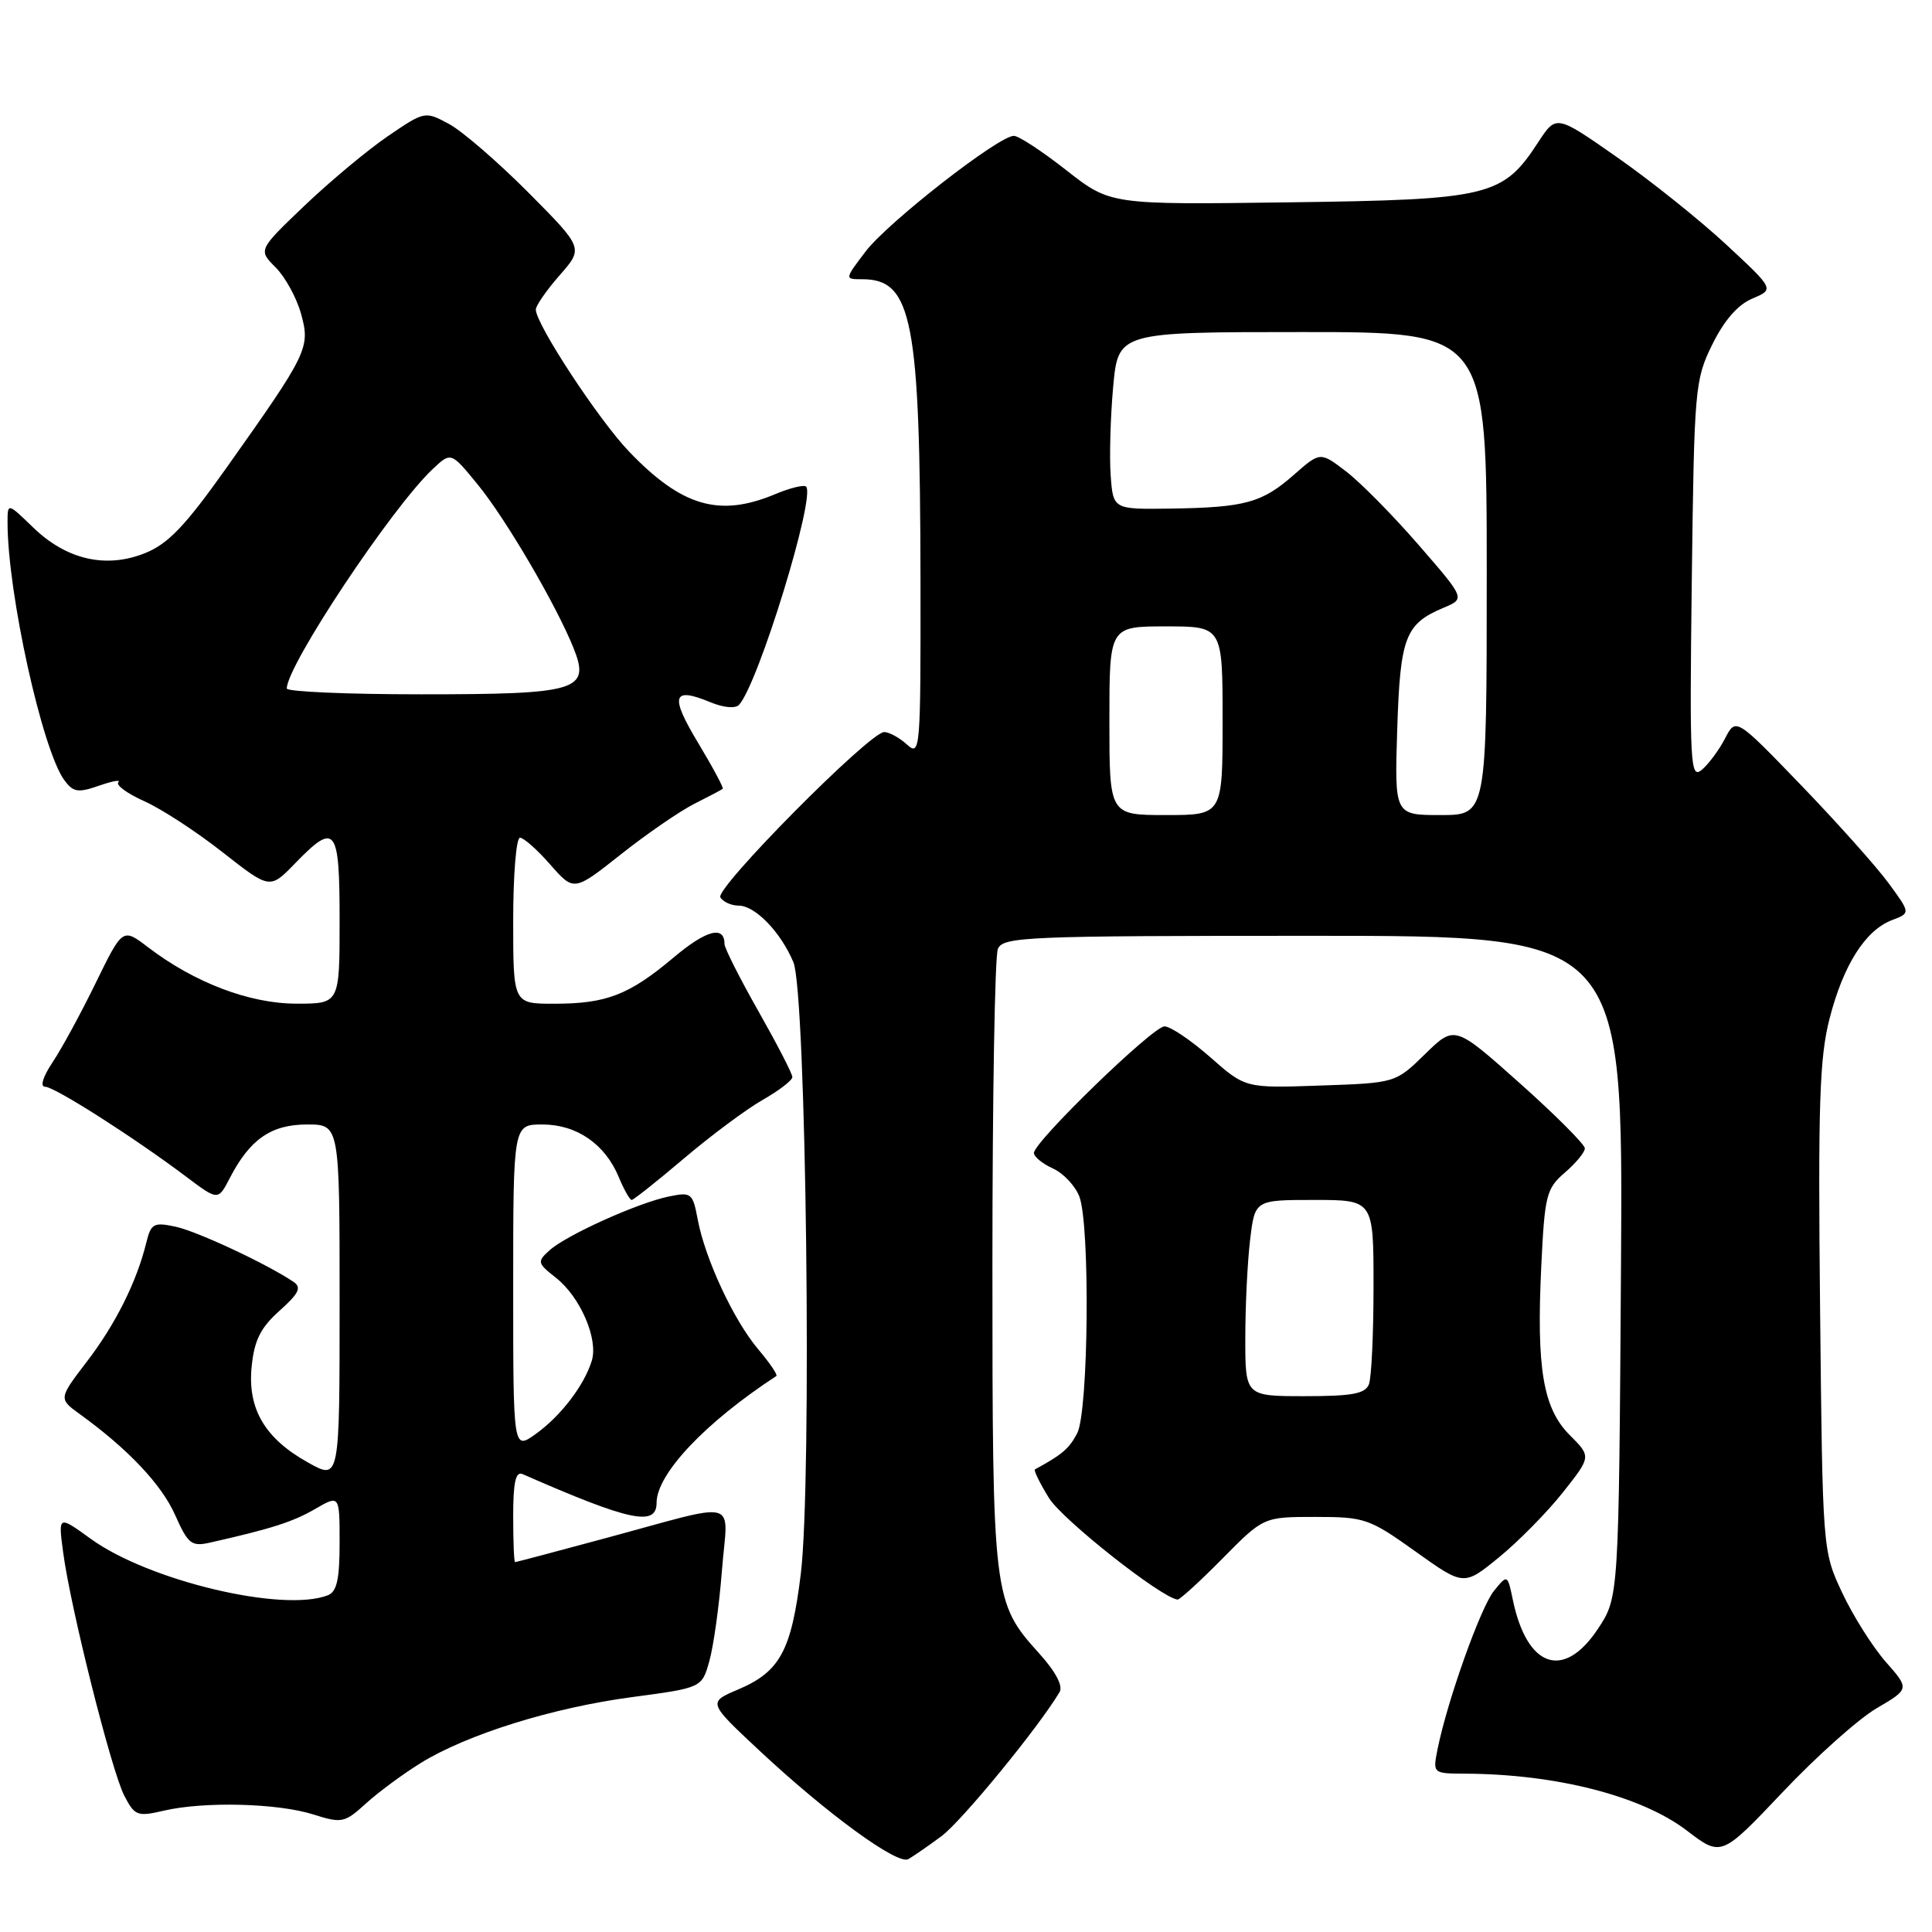 <?xml version="1.0" encoding="UTF-8" standalone="no"?>
<!DOCTYPE svg PUBLIC "-//W3C//DTD SVG 1.1//EN" "http://www.w3.org/Graphics/SVG/1.1/DTD/svg11.dtd" >
<svg xmlns="http://www.w3.org/2000/svg" xmlns:xlink="http://www.w3.org/1999/xlink" version="1.1" viewBox="0 0 256 256">
 <g >
 <path fill="currentColor"
d=" M 124.74 243.31 C 127.42 241.33 137.63 228.87 140.40 224.21 C 140.88 223.40 139.88 221.50 137.70 219.09 C 131.58 212.31 131.50 211.66 131.50 167.50 C 131.50 145.50 131.82 126.71 132.22 125.75 C 132.89 124.12 135.83 124.00 174.01 124.00 C 215.08 124.00 215.08 124.00 214.79 167.82 C 214.50 211.65 214.50 211.65 211.74 215.82 C 207.22 222.65 202.35 221.01 200.47 212.04 C 199.75 208.59 199.75 208.59 197.95 210.81 C 196.18 213.00 191.76 225.41 190.49 231.75 C 189.84 235.00 189.84 235.00 194.17 235.02 C 206.24 235.08 217.49 237.97 223.50 242.55 C 228.08 246.05 228.08 246.05 236.20 237.48 C 240.66 232.76 246.27 227.75 248.67 226.35 C 253.03 223.79 253.03 223.79 249.86 220.19 C 248.13 218.21 245.53 214.10 244.10 211.05 C 241.50 205.50 241.50 205.50 241.17 173.35 C 240.89 146.45 241.09 140.18 242.42 134.99 C 244.25 127.87 247.16 123.27 250.70 121.92 C 253.16 120.99 253.16 120.99 250.23 117.00 C 248.62 114.81 243.41 108.98 238.66 104.05 C 230.01 95.08 230.01 95.08 228.57 97.86 C 227.78 99.39 226.39 101.26 225.49 102.01 C 223.97 103.27 223.87 101.35 224.17 76.93 C 224.49 51.41 224.58 50.33 226.89 45.64 C 228.46 42.45 230.28 40.36 232.20 39.56 C 235.11 38.33 235.11 38.33 228.75 32.42 C 225.24 29.16 218.74 23.96 214.29 20.85 C 206.21 15.20 206.21 15.20 203.85 18.80 C 199.13 26.05 197.42 26.46 170.81 26.81 C 147.13 27.13 147.13 27.13 141.31 22.57 C 138.12 20.06 134.98 18.00 134.34 18.00 C 132.33 18.00 117.63 29.46 114.70 33.32 C 111.90 37.00 111.90 37.00 114.26 37.00 C 120.89 37.00 121.92 42.35 121.97 76.90 C 122.00 99.52 121.94 100.25 120.17 98.65 C 119.17 97.74 117.81 97.00 117.16 97.00 C 115.24 97.00 94.71 117.72 95.45 118.91 C 95.82 119.51 96.91 120.00 97.88 120.00 C 100.06 120.00 103.45 123.50 105.13 127.50 C 106.83 131.54 107.61 196.27 106.11 208.55 C 104.86 218.73 103.36 221.50 97.82 223.86 C 93.79 225.57 93.79 225.57 100.58 231.92 C 109.53 240.29 118.92 247.15 120.35 246.35 C 120.98 245.99 122.96 244.63 124.74 243.31 Z  M 55.73 233.62 C 61.88 229.81 73.23 226.27 83.79 224.87 C 93.01 223.64 93.01 223.64 94.00 220.07 C 94.55 218.11 95.30 212.72 95.66 208.10 C 96.42 198.34 98.48 198.90 80.00 203.88 C 73.67 205.59 68.39 206.99 68.25 206.99 C 68.11 207.00 68.00 204.25 68.00 200.89 C 68.00 196.38 68.33 194.93 69.25 195.33 C 83.43 201.55 87.00 202.31 87.00 199.14 C 87.00 195.31 93.44 188.49 102.87 182.33 C 103.08 182.19 102.00 180.60 100.47 178.79 C 97.22 174.95 93.43 166.82 92.45 161.58 C 91.79 158.07 91.60 157.93 88.63 158.54 C 84.53 159.38 75.02 163.67 72.81 165.68 C 71.15 167.17 71.20 167.37 73.65 169.30 C 76.89 171.84 79.31 177.44 78.41 180.32 C 77.40 183.60 74.27 187.67 70.96 190.03 C 68.00 192.14 68.00 192.14 68.00 170.57 C 68.00 149.00 68.00 149.00 71.87 149.00 C 76.41 149.00 80.17 151.59 81.99 155.97 C 82.68 157.63 83.45 159.00 83.70 159.00 C 83.94 159.00 87.07 156.52 90.64 153.49 C 94.21 150.46 98.90 146.97 101.06 145.74 C 103.22 144.51 104.99 143.15 104.99 142.72 C 105.00 142.28 102.97 138.36 100.50 134.00 C 98.03 129.64 96.00 125.63 96.00 125.09 C 96.00 122.59 93.60 123.22 89.25 126.88 C 83.35 131.84 80.35 133.00 73.43 133.00 C 68.00 133.00 68.00 133.00 68.00 122.00 C 68.00 115.95 68.40 111.00 68.90 111.00 C 69.39 111.00 71.20 112.60 72.92 114.57 C 76.05 118.13 76.05 118.13 82.28 113.20 C 85.70 110.49 90.08 107.48 92.00 106.51 C 93.92 105.54 95.62 104.65 95.77 104.52 C 95.91 104.40 94.44 101.65 92.49 98.41 C 88.74 92.18 89.10 90.97 94.11 93.04 C 95.86 93.77 97.45 93.92 97.93 93.39 C 100.48 90.61 108.11 65.78 106.81 64.48 C 106.54 64.20 104.68 64.65 102.69 65.49 C 95.30 68.57 90.34 67.12 83.35 59.83 C 79.33 55.64 71.00 42.95 71.00 41.02 C 71.00 40.50 72.42 38.45 74.16 36.47 C 77.32 32.87 77.32 32.87 70.01 25.51 C 65.99 21.47 61.26 17.38 59.50 16.43 C 56.31 14.71 56.27 14.72 51.40 18.04 C 48.70 19.88 43.73 24.03 40.35 27.25 C 34.21 33.12 34.21 33.12 36.52 35.43 C 37.79 36.70 39.31 39.47 39.89 41.58 C 41.14 46.07 40.80 46.77 30.02 61.97 C 24.54 69.70 22.28 72.07 19.20 73.30 C 14.03 75.37 8.79 74.16 4.38 69.88 C 1.00 66.61 1.00 66.61 1.00 69.23 C 1.00 78.55 5.59 99.37 8.52 103.37 C 9.70 104.98 10.33 105.08 13.12 104.11 C 14.90 103.49 16.05 103.28 15.68 103.65 C 15.31 104.02 16.86 105.15 19.13 106.17 C 21.40 107.18 26.07 110.23 29.50 112.93 C 35.76 117.84 35.76 117.84 39.08 114.42 C 44.47 108.86 45.00 109.54 45.00 122.00 C 45.00 133.00 45.00 133.00 39.25 132.99 C 33.05 132.98 25.75 130.20 19.61 125.51 C 16.25 122.95 16.25 122.95 12.69 130.23 C 10.74 134.23 8.17 138.96 6.97 140.75 C 5.69 142.67 5.28 144.00 5.98 144.00 C 7.23 144.00 17.78 150.73 24.70 155.94 C 28.90 159.10 28.90 159.10 30.46 156.08 C 33.11 150.96 35.93 149.00 40.69 149.00 C 45.00 149.00 45.00 149.00 45.00 172.56 C 45.00 196.13 45.00 196.13 40.85 193.81 C 35.08 190.61 32.77 186.66 33.35 181.03 C 33.70 177.58 34.54 175.91 37.04 173.68 C 39.61 171.38 39.99 170.59 38.89 169.85 C 35.35 167.47 26.18 163.18 23.29 162.55 C 20.36 161.92 20.01 162.11 19.38 164.68 C 18.10 169.87 15.31 175.46 11.51 180.42 C 7.75 185.34 7.75 185.34 10.63 187.42 C 16.97 192.01 21.42 196.71 23.21 200.76 C 24.91 204.58 25.37 204.95 27.80 204.41 C 35.92 202.58 38.81 201.66 41.75 199.95 C 45.00 198.07 45.00 198.07 45.00 204.43 C 45.00 209.30 44.63 210.93 43.42 211.39 C 37.44 213.69 19.68 209.45 12.02 203.90 C 7.71 200.78 7.71 200.78 8.37 205.71 C 9.34 213.05 14.77 234.66 16.47 237.94 C 17.85 240.61 18.20 240.74 21.72 239.92 C 27.06 238.68 36.79 238.93 41.50 240.42 C 45.30 241.62 45.65 241.55 48.50 238.96 C 50.15 237.46 53.40 235.06 55.73 233.62 Z  M 162.00 206.50 C 167.43 201.00 167.43 201.00 174.29 201.00 C 180.83 201.00 181.44 201.21 187.56 205.58 C 193.97 210.16 193.97 210.16 198.65 206.33 C 201.23 204.22 205.03 200.36 207.09 197.75 C 210.85 193.01 210.85 193.01 208.01 190.17 C 204.46 186.62 203.57 181.33 204.23 167.72 C 204.68 158.36 204.90 157.48 207.36 155.37 C 208.81 154.12 210.00 152.68 210.00 152.16 C 210.00 151.65 206.12 147.76 201.38 143.53 C 192.75 135.84 192.75 135.84 188.83 139.67 C 184.91 143.50 184.91 143.50 174.96 143.84 C 165.02 144.19 165.02 144.19 160.37 140.09 C 157.81 137.84 155.08 136.00 154.30 136.00 C 152.77 136.00 137.00 151.29 137.00 152.78 C 137.00 153.27 138.13 154.20 139.52 154.83 C 140.91 155.46 142.48 157.14 143.02 158.55 C 144.46 162.35 144.24 186.98 142.74 189.90 C 141.69 191.93 140.75 192.74 137.14 194.70 C 136.94 194.81 137.77 196.51 138.99 198.49 C 140.77 201.37 153.89 211.73 156.03 211.95 C 156.33 211.98 159.01 209.53 162.00 206.50 Z  M 147.00 95.50 C 147.00 83.00 147.00 83.00 154.50 83.00 C 162.00 83.00 162.00 83.00 162.00 95.50 C 162.00 108.00 162.00 108.00 154.50 108.00 C 147.00 108.00 147.00 108.00 147.00 95.50 Z  M 185.14 96.65 C 185.53 84.39 186.19 82.66 191.33 80.51 C 194.15 79.32 194.15 79.32 187.95 72.18 C 184.54 68.25 180.21 63.87 178.34 62.45 C 174.94 59.85 174.94 59.85 171.45 62.91 C 167.22 66.63 164.99 67.24 155.14 67.39 C 147.50 67.50 147.50 67.50 147.17 63.00 C 146.99 60.52 147.14 55.24 147.50 51.25 C 148.17 44.00 148.17 44.00 172.59 44.00 C 197.00 44.00 197.00 44.00 197.00 76.00 C 197.00 108.00 197.00 108.00 190.89 108.00 C 184.78 108.00 184.78 108.00 185.14 96.65 Z  M 38.00 91.23 C 38.00 88.18 51.93 67.23 57.33 62.16 C 59.76 59.87 59.76 59.87 63.29 64.19 C 67.01 68.73 73.71 80.17 76.00 85.88 C 78.25 91.50 76.59 92.00 55.81 92.00 C 46.01 92.00 38.00 91.65 38.00 91.23 Z  M 165.01 177.25 C 165.01 172.99 165.30 167.14 165.65 164.25 C 166.28 159.00 166.28 159.00 174.14 159.00 C 182.00 159.00 182.00 159.00 182.00 170.42 C 182.00 176.70 181.73 182.55 181.39 183.42 C 180.91 184.68 179.17 185.00 172.89 185.00 C 165.00 185.00 165.00 185.00 165.01 177.25 Z "/>
</g>
</svg>